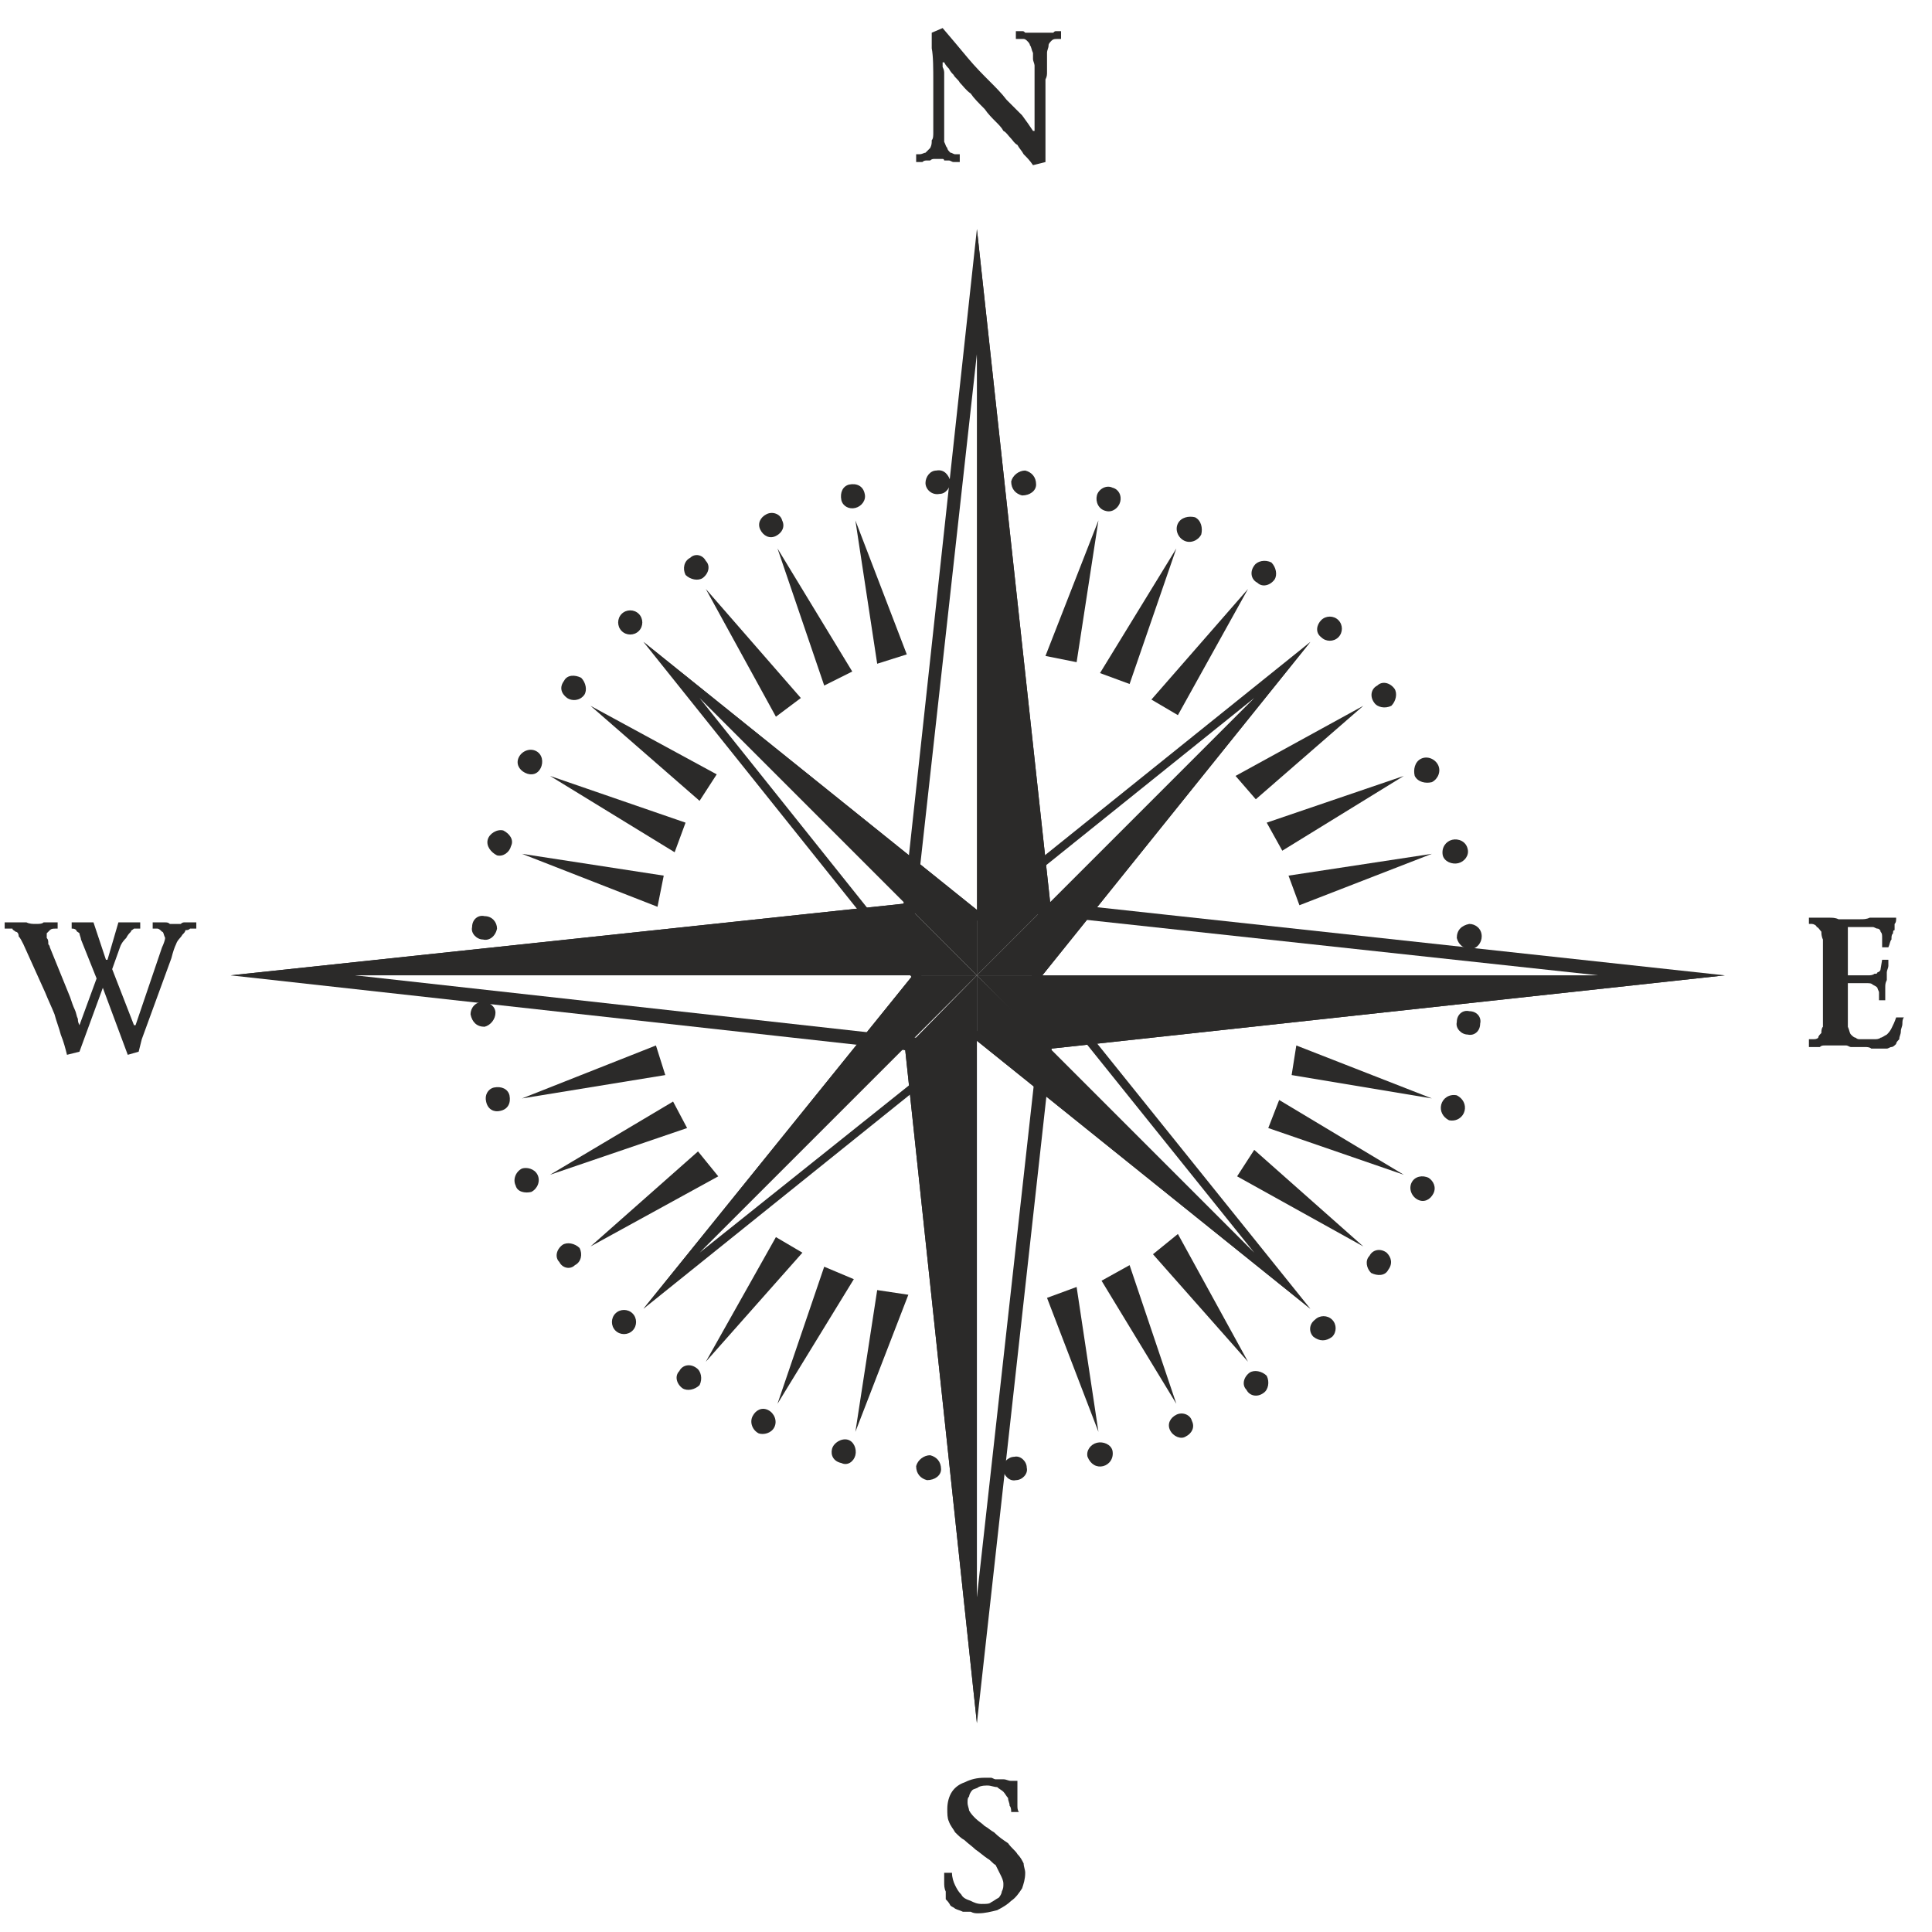<?xml version="1.0" encoding="UTF-8"?>
<!DOCTYPE svg PUBLIC "-//W3C//DTD SVG 1.1//EN" "http://www.w3.org/Graphics/SVG/1.1/DTD/svg11.dtd">
<!-- Creator: CorelDRAW X7 -->
<svg xmlns="http://www.w3.org/2000/svg" xml:space="preserve" width="1240px" height="1240px" version="1.1" style="shape-rendering:geometricPrecision; text-rendering:geometricPrecision; image-rendering:optimizeQuality; fill-rule:evenodd; clip-rule:evenodd"
viewBox="0 0 1240 1240"
 xmlns:xlink="http://www.w3.org/1999/xlink">
 <defs>
  <style type="text/css">
   <![CDATA[
    .fil0 {fill:#2B2A29}
   ]]>
  </style>
 </defs>
 <g id="Слой_x0020_1">
  <g id="_2362584207440">
   <path class="fil0" d="M413 412l214 172 214 -172 -172 214 172 214 -214 -172 -214 172 172 -213 -172 -215zm36 36l143 179 -143 177 179 -143 177 143 -143 -178 143 -178 -178 143 -178 -143z"/>
   <polygon class="fil0" points="413,412 627,584 627,584 627,626 "/>
   <polygon class="fil0" points="413,840 585,627 585,626 627,626 "/>
   <polygon class="fil0" points="841,840 627,668 627,669 627,626 "/>
   <polygon class="fil0" points="841,412 669,626 669,626 627,626 "/>
   <path class="fil0" d="M627 147l47 432 433 47 -432 47 -48 433 -46 -432 -433 -48 432 -46 47 -433zm0 80l-40 361 -359 38 360 40 39 359 40 -360 359 -39 -360 -39 -39 -360z"/>
   <polygon class="fil0" points="627,147 674,579 674,579 627,626 "/>
   <polygon class="fil0" points="148,626 580,580 580,579 627,626 "/>
   <polygon class="fil0" points="627,1106 581,674 580,674 627,626 "/>
   <polygon class="fil0" points="1107,626 675,673 674,674 627,626 "/>
   <path class="fil0" d="M588 104l4 0c1,-1 2,-1 3,-1 1,0 2,0 2,0 1,-1 2,-1 3,-1 1,0 2,0 2,0 1,0 2,0 3,0 0,0 1,0 1,1 0,0 1,0 1,0 0,0 1,0 2,0 1,0 2,1 3,1l4 0 0 -5 -3 0c-1,0 -2,-1 -3,-1 -1,-1 -2,-2 -2,-3 -1,-1 -1,-2 -2,-4 0,-1 0,-2 0,-3 0,-1 0,-2 0,-3l0 -32c0,-1 0,-1 0,-2 0,-2 0,-3 0,-4 0,-1 0,-2 -1,-4 0,-1 0,-2 0,-3l1 0c1,2 2,3 3,4 1,2 2,3 3,4 1,2 3,3 4,5 2,2 4,5 7,7 2,3 5,6 9,10 2,3 5,6 7,8 2,2 4,4 5,6 2,1 3,3 5,5 1,1 2,3 4,4 1,2 3,4 4,6 2,2 4,4 6,7l8 -2 0 -50c0,-1 0,-2 0,-3 1,-2 1,-3 1,-5 0,-1 0,-3 0,-5 0,-1 0,-3 0,-4 0,-1 0,-2 0,-3 0,-2 1,-3 1,-5 0,-1 1,-2 2,-3 1,-1 2,-1 4,-1l2 0 0 -5 -3 0c-1,0 -1,0 -2,1 -1,0 -2,0 -3,0 -1,0 -2,0 -3,0 -2,0 -3,0 -4,0 -1,0 -2,0 -3,0 -1,0 -2,0 -3,0 -1,0 -1,0 -2,0 -1,-1 -1,-1 -2,-1l-4 0 0 5 2 0c1,0 2,0 3,0 1,0 2,1 2,1 1,1 2,2 2,3 1,1 1,3 2,5 0,1 0,3 0,4 0,1 1,3 1,4 0,2 0,3 0,5 0,2 0,4 0,7l0 30 -1 0c-2,-3 -4,-6 -7,-10 -3,-3 -6,-6 -10,-10 -3,-4 -7,-8 -11,-12 -4,-4 -9,-9 -14,-15 -5,-6 -10,-12 -16,-19l-7 3c0,1 0,4 0,10 1,5 1,13 1,22l0 32c0,2 0,4 -1,5 0,2 0,3 -1,5 -1,1 -2,2 -3,3 -1,0 -2,1 -4,1l-2 0 0 5z"/>
   <path class="fil0" d="M3 596l3 0c0,0 1,0 2,0 0,1 1,1 2,2 1,0 2,1 2,3 1,1 2,3 3,5l14 31c2,5 4,9 6,14 1,4 3,9 4,13 2,5 3,9 4,13l8 -2 15 -41 0 0 16 43 7 -2 2 -8 19 -52c1,-4 2,-7 3,-9 1,-3 3,-4 4,-6 1,-1 2,-2 2,-3 1,0 2,0 3,-1 1,0 1,0 2,0l2 0 0 -4 -2 0c-1,0 -2,0 -3,0 -1,0 -1,0 -1,0 -1,0 -1,0 -2,0 0,0 -1,0 -2,1 -1,0 -3,0 -5,0 0,0 -1,0 -2,0 -1,-1 -2,-1 -3,-1 0,0 -1,0 -2,0 -1,0 -2,0 -3,0l-3 0 0 4 3 0c1,0 2,1 3,2 1,0 1,2 2,4 0,1 -1,4 -2,6l-17 50 -1 0 -14 -36 5 -14c1,-3 3,-5 4,-6 1,-2 2,-3 3,-4 0,-1 1,-1 2,-2 1,0 2,0 3,0l1 0 0 -4 -14 0 -7 24 -1 0 -8 -24 -14 0 0 4c1,0 2,0 3,1 0,1 1,1 2,2 0,1 1,3 1,4l10 25 -11 30 0 0c-1,-2 -1,-3 -1,-4 -1,-2 -1,-4 -2,-6 -1,-2 -2,-5 -3,-8l-13 -32c0,0 0,-1 -1,-2 0,-2 0,-3 -1,-4 0,-1 0,-2 0,-3 1,-1 1,-1 2,-2 1,-1 2,-1 4,-1l1 0 0 -4 -1 0c-1,0 -2,0 -4,0 -1,0 -2,0 -4,0 -1,1 -3,1 -5,1 -2,0 -4,0 -6,-1 -2,0 -5,0 -7,0 -1,0 -1,0 -2,0 -1,0 -1,0 -2,0l-3 0 0 4z"/>
   <path class="fil0" d="M606 1202c0,2 0,4 0,6 0,2 0,4 1,6 0,1 0,3 0,5 1,1 2,2 3,4 1,1 2,1 3,2 2,1 3,1 5,2 2,0 3,0 5,0 2,1 3,1 5,1 4,0 8,-1 12,-2 4,-2 7,-4 9,-6 3,-2 5,-5 7,-8 1,-3 2,-6 2,-10 0,-2 -1,-4 -1,-6 -1,-2 -2,-4 -4,-6 -1,-2 -4,-4 -6,-7 -3,-2 -6,-4 -9,-7 -2,-1 -4,-3 -6,-4 -2,-2 -4,-3 -6,-5 -1,-1 -3,-3 -4,-5 0,-1 -1,-3 -1,-5 0,-2 0,-3 1,-4 0,-1 1,-3 2,-4 1,-1 3,-1 4,-2 2,-1 4,-1 6,-1 2,0 4,1 6,1 1,1 3,2 4,3 1,1 2,3 3,4 0,2 1,3 1,5 1,1 1,3 1,4l5 0c-1,-1 -1,-3 -1,-4 0,-1 0,-3 0,-4 0,-1 0,-3 0,-4l0 -8c-2,0 -3,0 -4,0 -2,0 -3,-1 -5,-1 -2,0 -3,0 -5,0 -1,0 -2,-1 -3,-1 -1,0 -3,0 -4,0 -5,0 -9,1 -13,3 -3,1 -6,3 -8,6 -2,3 -3,7 -3,11 0,3 0,6 1,8 1,3 3,5 4,7 2,2 4,4 6,5 2,2 5,4 7,6 3,2 5,4 8,6 2,1 3,3 5,4 1,2 2,4 3,6 1,2 2,4 2,6 0,2 0,3 -1,5 0,1 -1,3 -2,4 -2,1 -3,2 -5,3 -1,1 -3,1 -6,1 -3,0 -5,-1 -7,-2 -3,-1 -5,-2 -6,-4 -2,-2 -3,-4 -4,-6 -1,-2 -2,-5 -2,-8l-5 0z"/>
   <path class="fil0" d="M1161 589l0 4 2 0c1,0 3,1 3,2 1,0 2,2 3,3 0,1 0,3 1,5 0,1 0,3 0,5 0,1 0,3 0,4l0 39c0,1 0,2 0,4 0,1 0,2 0,4 -1,1 -1,3 -1,4 -1,1 -2,2 -2,3 -1,1 -2,1 -4,1l-2 0 0 5 4 0c1,0 2,0 3,0 1,-1 2,-1 3,-1 0,0 1,0 1,0 1,0 1,0 2,0 1,0 1,0 2,0 0,0 1,0 2,0 1,0 2,0 3,0 2,0 3,0 4,0 1,0 2,1 3,1 1,0 3,0 4,0 2,0 3,0 5,0 1,0 3,0 4,1 1,0 2,0 3,0 1,0 2,0 3,0 1,0 2,0 4,0 1,0 2,-1 3,-1 1,0 2,-1 3,-2 0,-1 1,-2 2,-3 0,-2 1,-3 1,-5 0,-2 1,-3 1,-5 0,-1 0,-3 1,-4l-5 0c-1,3 -2,5 -3,7 -1,2 -2,3 -3,4 -2,1 -3,2 -4,2 -1,1 -3,1 -4,1 -1,0 -3,0 -4,0 -2,0 -4,0 -5,0 -1,0 -2,0 -3,-1 -1,0 -2,-1 -3,-2 -1,-1 -1,-3 -2,-5 0,-2 0,-4 0,-8l0 -20 11 0c3,0 4,0 5,1 2,1 2,1 3,2 0,1 1,2 1,3 0,1 0,2 0,2 0,1 0,1 0,2 0,0 0,1 0,1l4 0 0 -8c0,-2 0,-3 1,-5 0,-1 0,-3 0,-5 0,-1 1,-3 1,-4 0,-2 0,-3 0,-4l-4 0 -1 6c0,1 -1,2 -2,2 0,1 -1,1 -2,1 -1,1 -3,1 -4,1 -1,0 -2,0 -3,0l-10 0 0 -31 14 0c0,0 1,0 2,0 1,0 2,1 3,1 1,0 2,1 2,2 1,1 1,2 1,4 0,1 0,1 0,2 0,0 0,1 0,2 0,0 0,1 0,2l4 0c1,-2 1,-4 2,-5 0,-2 0,-3 1,-4 0,-1 0,-2 1,-2 0,-1 0,-2 0,-4 1,-1 1,-2 1,-4 -3,0 -5,0 -7,0 -2,0 -4,0 -5,0 -2,0 -3,0 -5,0 -2,1 -4,1 -6,1 -2,0 -4,0 -7,0 -2,0 -5,0 -7,0 -2,-1 -4,-1 -6,-1 -2,0 -3,0 -5,0 -1,0 -3,0 -4,0l-4 0z"/>
   <path class="fil0" d="M323 533c4,2 7,6 5,10 -1,4 -5,7 -9,6 -4,-2 -7,-6 -6,-10 1,-4 6,-7 10,-6z"/>
   <path class="fil0" d="M311 588c5,0 8,4 8,8 -1,5 -5,8 -9,7 -4,0 -8,-4 -7,-8 0,-5 4,-8 8,-7z"/>
   <path class="fil0" d="M310 643c4,0 8,3 8,7 0,4 -3,8 -7,9 -5,0 -8,-3 -9,-8 0,-4 3,-8 8,-8z"/>
   <path class="fil0" d="M317 698c5,-1 9,1 10,5 1,5 -1,9 -6,10 -4,1 -8,-1 -9,-6 -1,-4 1,-8 5,-9z"/>
   <path class="fil0" d="M335 750c3,-1 8,0 10,4 2,4 0,9 -4,11 -4,1 -9,0 -10,-4 -2,-4 0,-9 4,-11z"/>
   <path class="fil0" d="M361 799c3,-2 8,-1 11,2 2,4 1,9 -3,11 -3,3 -8,2 -10,-2 -3,-3 -2,-8 2,-11z"/>
   <path class="fil0" d="M395 843c3,-3 8,-3 11,0 3,3 3,8 0,11 -3,3 -8,3 -11,0 -3,-3 -3,-8 0,-11z"/>
   <path class="fil0" d="M436 880c2,-4 7,-5 11,-2 3,2 4,7 2,11 -3,3 -8,4 -11,2 -4,-3 -5,-8 -2,-11z"/>
   <path class="fil0" d="M483 909c2,-4 6,-6 10,-4 4,2 6,7 4,11 -2,4 -7,5 -10,4 -4,-2 -6,-7 -4,-11z"/>
   <path class="fil0" d="M534 930c1,-4 6,-7 10,-6 4,1 6,6 5,10 -1,4 -5,7 -9,5 -5,-1 -7,-5 -6,-9z"/>
   <path class="fil0" d="M588 941c1,-4 5,-7 9,-7 4,1 7,4 7,9 0,4 -4,7 -9,7 -4,-1 -7,-4 -7,-9z"/>
   <path class="fil0" d="M644 943c-1,-4 3,-8 7,-8 4,-1 8,3 8,7 1,4 -3,8 -7,8 -4,1 -8,-3 -8,-7z"/>
   <path class="fil0" d="M698 935c-1,-4 2,-8 6,-9 4,-1 9,1 10,5 1,5 -2,9 -6,10 -4,1 -8,-1 -10,-6z"/>
   <path class="fil0" d="M751 918c-2,-4 0,-8 4,-10 4,-2 9,0 10,4 2,4 0,8 -4,10 -3,2 -8,0 -10,-4z"/>
   <path class="fil0" d="M800 892c-3,-3 -2,-8 2,-11 3,-2 8,-1 11,2 2,4 1,9 -2,11 -4,3 -9,2 -11,-2z"/>
   <path class="fil0" d="M843 858c-3,-3 -3,-8 1,-11 3,-3 8,-3 11,0 3,3 3,8 0,11 -4,3 -8,3 -12,0z"/>
   <path class="fil0" d="M880 817c-3,-3 -4,-8 -1,-11 2,-4 7,-5 11,-2 3,3 4,7 1,11 -2,4 -7,4 -11,2z"/>
   <path class="fil0" d="M910 770c-4,-2 -6,-7 -4,-11 2,-4 7,-5 11,-3 3,2 5,6 3,10 -2,4 -6,6 -10,4z"/>
   <path class="fil0" d="M930 719c-4,-2 -6,-6 -5,-10 1,-4 5,-7 10,-6 4,2 6,6 5,10 -1,4 -5,7 -10,6z"/>
   <path class="fil0" d="M942 664c-4,0 -8,-4 -7,-8 0,-5 4,-8 8,-7 5,0 8,4 7,8 0,5 -4,8 -8,7z"/>
   <path class="fil0" d="M944 609c-5,0 -8,-3 -9,-7 0,-5 3,-8 8,-9 4,0 8,3 8,8 0,4 -3,8 -7,8z"/>
   <path class="fil0" d="M936 554c-4,1 -9,-1 -10,-5 -1,-5 2,-9 6,-10 4,-1 9,1 10,6 1,4 -2,8 -6,9z"/>
   <path class="fil0" d="M919 502c-4,1 -9,0 -11,-4 -1,-4 0,-9 4,-11 4,-2 9,0 11,4 2,4 0,9 -4,11z"/>
   <path class="fil0" d="M893 453c-4,2 -9,1 -11,-2 -3,-4 -2,-9 2,-11 3,-3 8,-2 11,2 2,3 1,8 -2,11z"/>
   <path class="fil0" d="M859 409c-3,3 -8,3 -11,0 -4,-3 -3,-8 0,-11 3,-3 8,-3 11,0 3,3 3,8 0,11z"/>
   <path class="fil0" d="M818 372c-3,4 -8,5 -11,2 -4,-2 -5,-7 -2,-11 2,-3 7,-4 11,-2 3,3 4,8 2,11z"/>
   <path class="fil0" d="M771 343c-2,4 -7,6 -11,4 -4,-2 -6,-7 -4,-11 2,-4 7,-5 11,-4 4,2 5,7 4,11z"/>
   <path class="fil0" d="M719 322c-1,4 -5,7 -9,6 -5,-1 -7,-6 -6,-10 1,-4 6,-7 10,-5 4,1 6,5 5,9z"/>
   <path class="fil0" d="M665 311c0,4 -4,7 -9,7 -4,-1 -7,-4 -7,-9 1,-4 5,-7 9,-7 4,1 7,4 7,9z"/>
   <path class="fil0" d="M610 309c0,4 -3,8 -7,8 -5,1 -9,-3 -9,-7 0,-4 3,-8 7,-8 5,-1 8,3 9,7z"/>
   <path class="fil0" d="M555 317c1,4 -2,8 -6,9 -4,1 -8,-1 -9,-5 -1,-5 1,-9 5,-10 5,-1 9,1 10,6z"/>
   <path class="fil0" d="M502 334c2,4 0,8 -4,10 -4,2 -8,0 -10,-4 -2,-4 0,-8 4,-10 4,-2 9,0 10,4z"/>
   <path class="fil0" d="M453 360c3,3 2,8 -2,11 -3,2 -8,1 -11,-2 -2,-4 -1,-9 3,-11 3,-3 8,-2 10,2z"/>
   <path class="fil0" d="M410 394c3,3 3,8 0,11 -3,3 -8,3 -11,0 -3,-3 -3,-8 0,-11 3,-3 8,-3 11,0z"/>
   <path class="fil0" d="M373 435c3,3 4,8 2,11 -3,4 -8,4 -11,2 -4,-3 -5,-7 -2,-11 2,-4 7,-4 11,-2z"/>
   <path class="fil0" d="M344 482c4,2 5,7 3,11 -2,4 -6,5 -10,3 -4,-2 -6,-6 -4,-10 2,-4 7,-6 11,-4z"/>
   <polygon class="fil0" points="498,460 453,378 514,448 "/>
   <polygon class="fil0" points="529,440 499,352 547,431 "/>
   <polygon class="fil0" points="563,426 549,334 582,420 "/>
   <polygon class="fil0" points="671,421 705,334 691,425 "/>
   <polygon class="fil0" points="706,432 755,352 725,439 "/>
   <polygon class="fil0" points="739,449 801,378 756,459 "/>
   <polygon class="fil0" points="793,498 875,453 806,513 "/>
   <polygon class="fil0" points="813,528 901,498 823,546 "/>
   <polygon class="fil0" points="827,562 919,548 834,581 "/>
   <polygon class="fil0" points="832,671 919,705 829,690 "/>
   <polygon class="fil0" points="821,706 901,754 814,724 "/>
   <polygon class="fil0" points="805,738 875,800 794,755 "/>
   <polygon class="fil0" points="756,792 801,874 740,805 "/>
   <polygon class="fil0" points="725,812 755,901 707,822 "/>
   <polygon class="fil0" points="691,826 705,919 672,833 "/>
   <polygon class="fil0" points="583,831 549,919 563,828 "/>
   <polygon class="fil0" points="548,821 499,901 529,813 "/>
   <polygon class="fil0" points="515,804 453,874 498,794 "/>
   <polygon class="fil0" points="461,755 379,800 448,739 "/>
   <polygon class="fil0" points="441,724 353,754 432,707 "/>
   <polygon class="fil0" points="427,690 335,705 421,671 "/>
   <polygon class="fil0" points="422,582 335,548 426,562 "/>
   <polygon class="fil0" points="433,547 353,498 440,528 "/>
   <polygon class="fil0" points="449,514 379,453 460,497 "/>
  </g>
 </g>
</svg>
